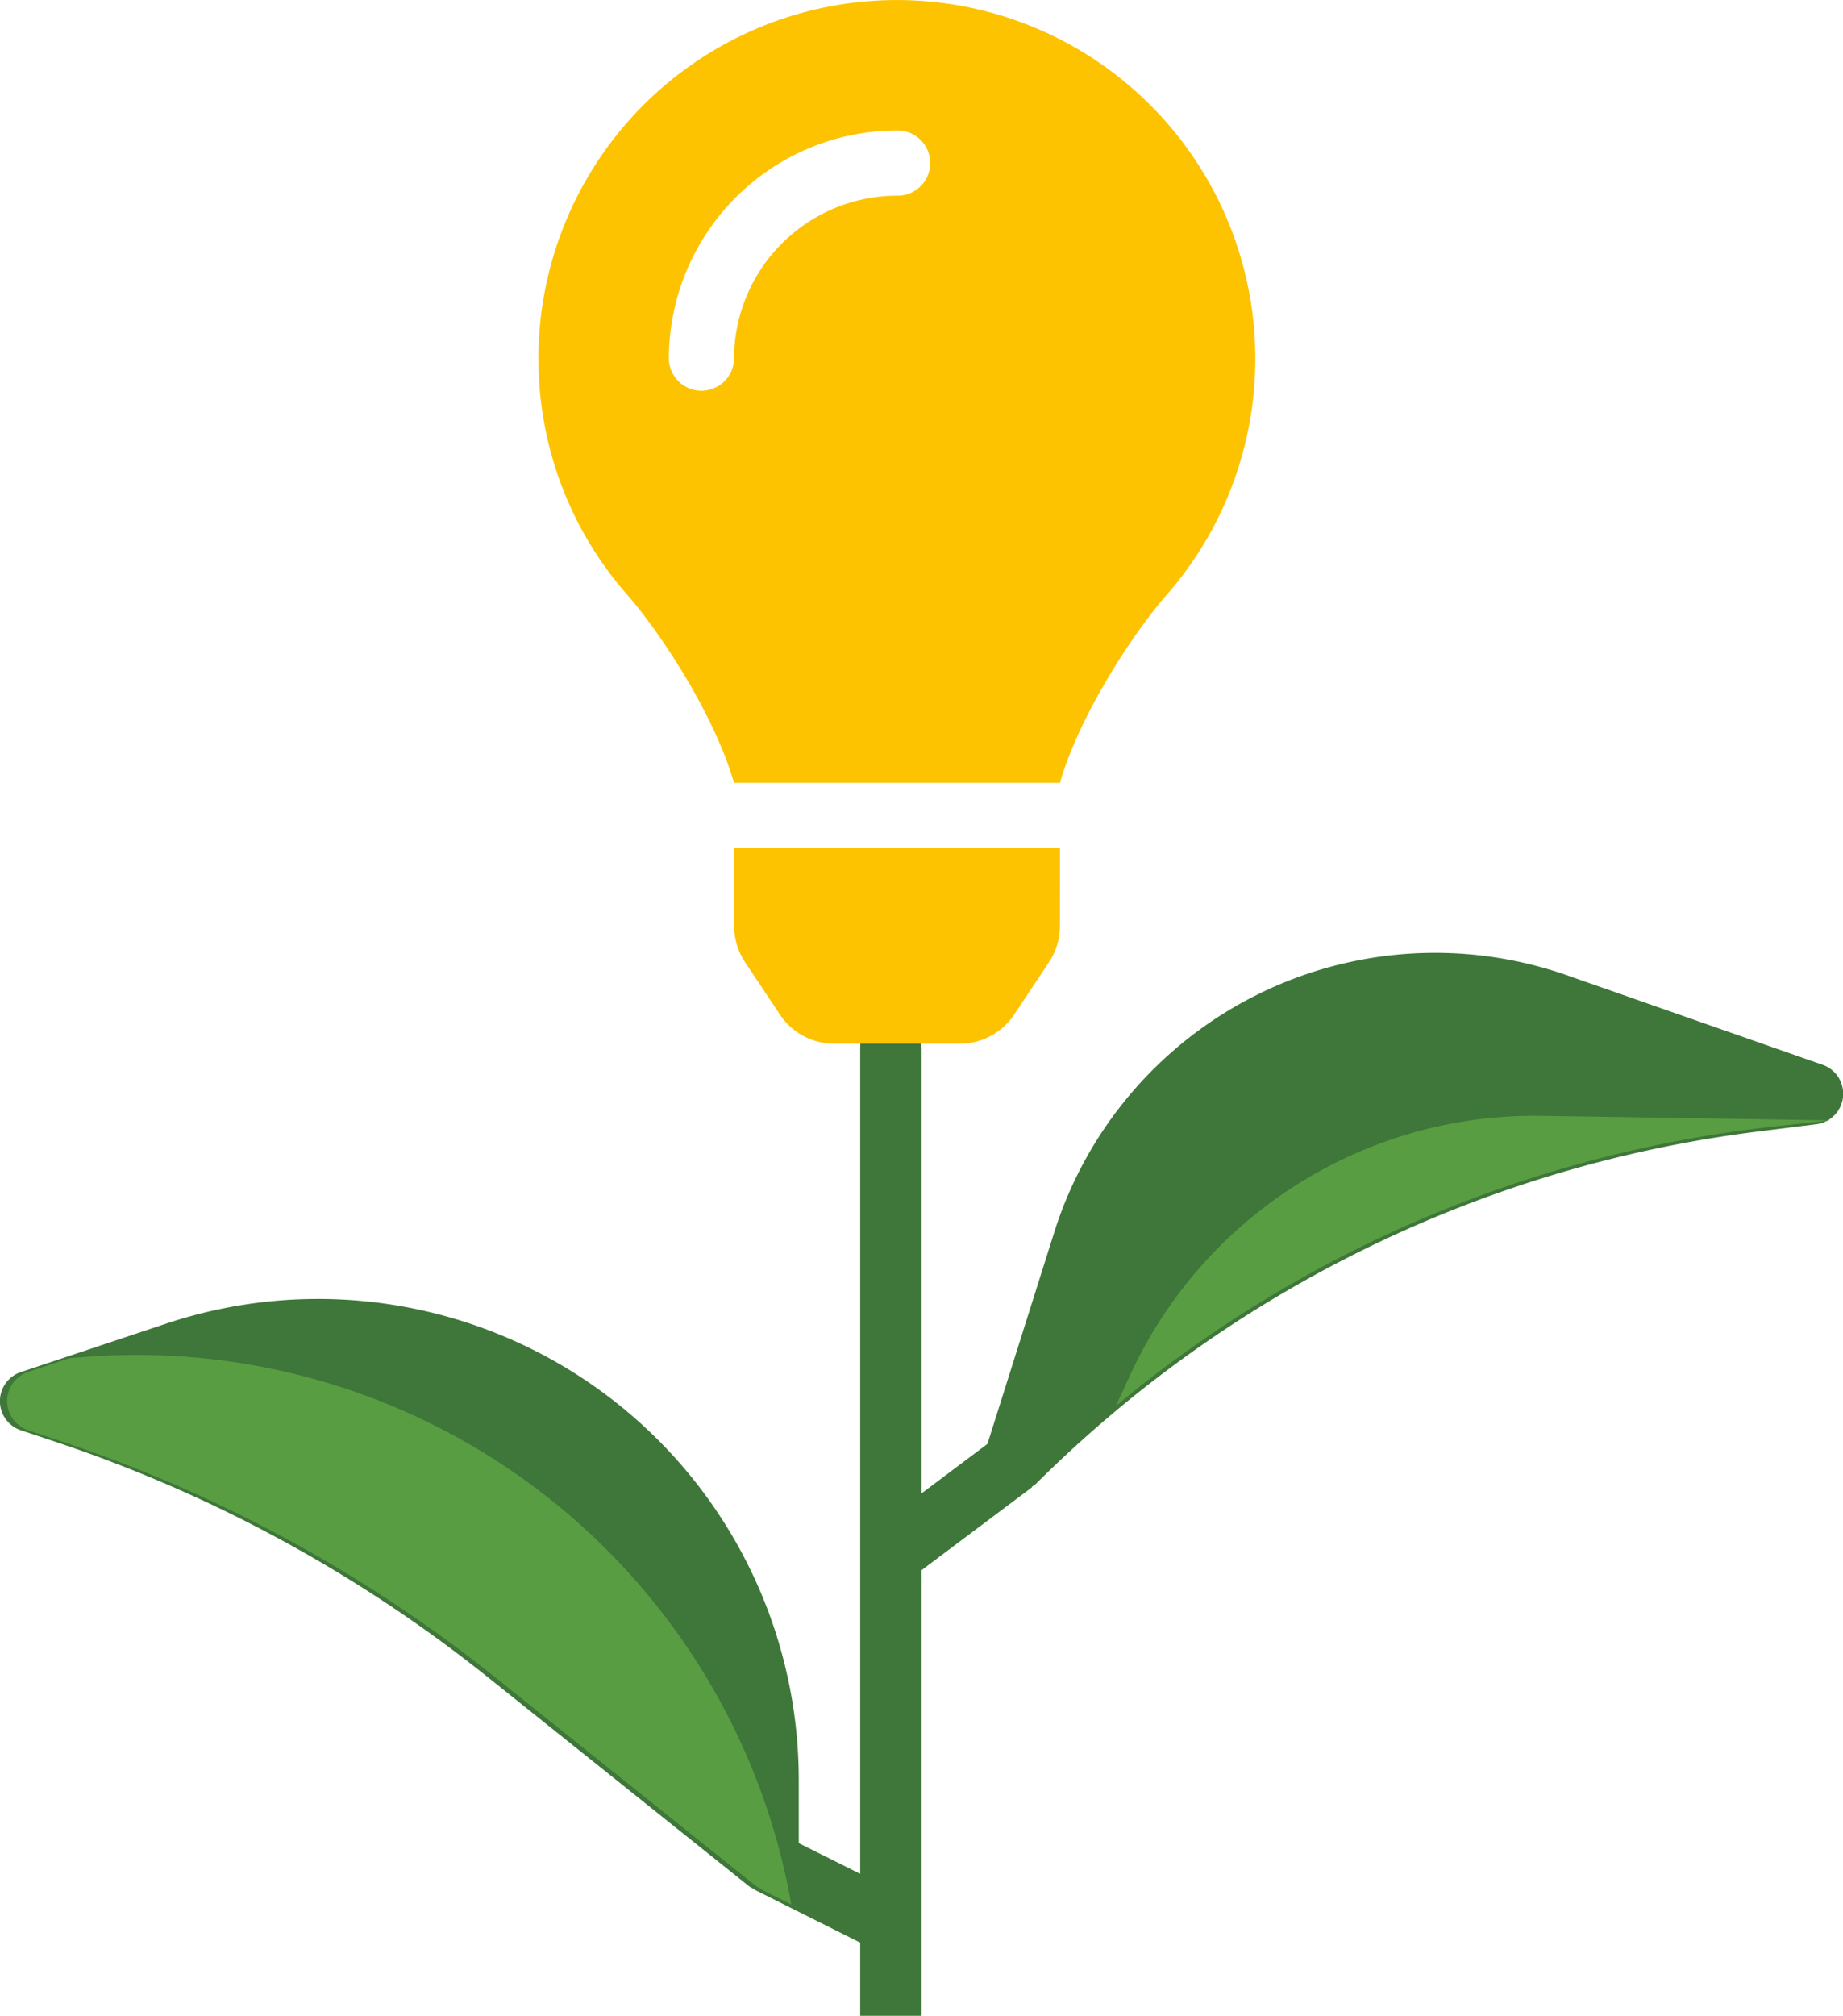<svg xmlns="http://www.w3.org/2000/svg" width="156.263" height="170.809" viewBox="0 0 156.263 170.809"><g transform="translate(-11.205 -7.736)"><path d="M278.163,494.39,256.5,486.809a33.854,33.854,0,0,0-43.467,21.759l-5.669,17.952-5.581,4.185V493.215c-.006-5-5.216-6.739-5.208,0v69.734l-5.209-2.6v-5.358a40.756,40.756,0,0,0-53.648-38.661l-12.281,4.093a2.6,2.6,0,0,0,0,4.949l2.789.93a119.021,119.021,0,0,1,36.838,20.032l22.071,17.656a2.417,2.417,0,0,0,.479.261l-.017.034,8.978,4.493v6.2h5.208V537.214l9.374-7.032-.028-.036a2.962,2.962,0,0,0,.308-.206A105.238,105.238,0,0,1,272.5,500.071l5.124-.64a2.6,2.6,0,0,0,.537-5.042Z" transform="translate(-112.436 -396.432)" fill="#3e7739"/><path d="M605.89,559.907a37.751,37.751,0,0,0-12.8,15.2l-1.246,2.689a105.326,105.326,0,0,1,55.651-23.655l4.971-.537-24.514-.382A37.759,37.759,0,0,0,605.89,559.907Z" transform="translate(-486.024 -450.936)" fill="#599d43"/><path d="M193.158,700.095l-.052-.286a56.358,56.358,0,0,0-59.968-46.1l-1.212.1-3.458,1.153a2.6,2.6,0,0,0,0,4.948l2.789.931a119.025,119.025,0,0,1,36.837,20.034l22.072,17.656a2.408,2.408,0,0,0,.479.26l-.017.034Z" transform="translate(-114.858 -530.978)" fill="#599d43"/><path d="M366.159,163.84a5.527,5.527,0,0,0,.926,3.055l2.952,4.437a5.525,5.525,0,0,0,4.6,2.468H385.3a5.525,5.525,0,0,0,4.6-2.467l2.952-4.437a5.524,5.524,0,0,0,.926-3.055l.007-6.624H366.15Zm-16.592-48.077a30.231,30.231,0,0,0,7.524,20c2.854,3.256,7.317,10.058,9.018,15.8.007.045.012.09.019.135H393.8c.007-.045.012-.088.019-.135,1.7-5.738,6.163-12.54,9.018-15.8a30.393,30.393,0,1,0-53.275-20Zm30.4-13.819a13.834,13.834,0,0,0-13.818,13.819,2.764,2.764,0,0,1-5.527,0,19.366,19.366,0,0,1,19.345-19.346,2.764,2.764,0,1,1,0,5.527Z" transform="translate(-292.707 -77.627)" fill="#fdc300"/></g></svg>